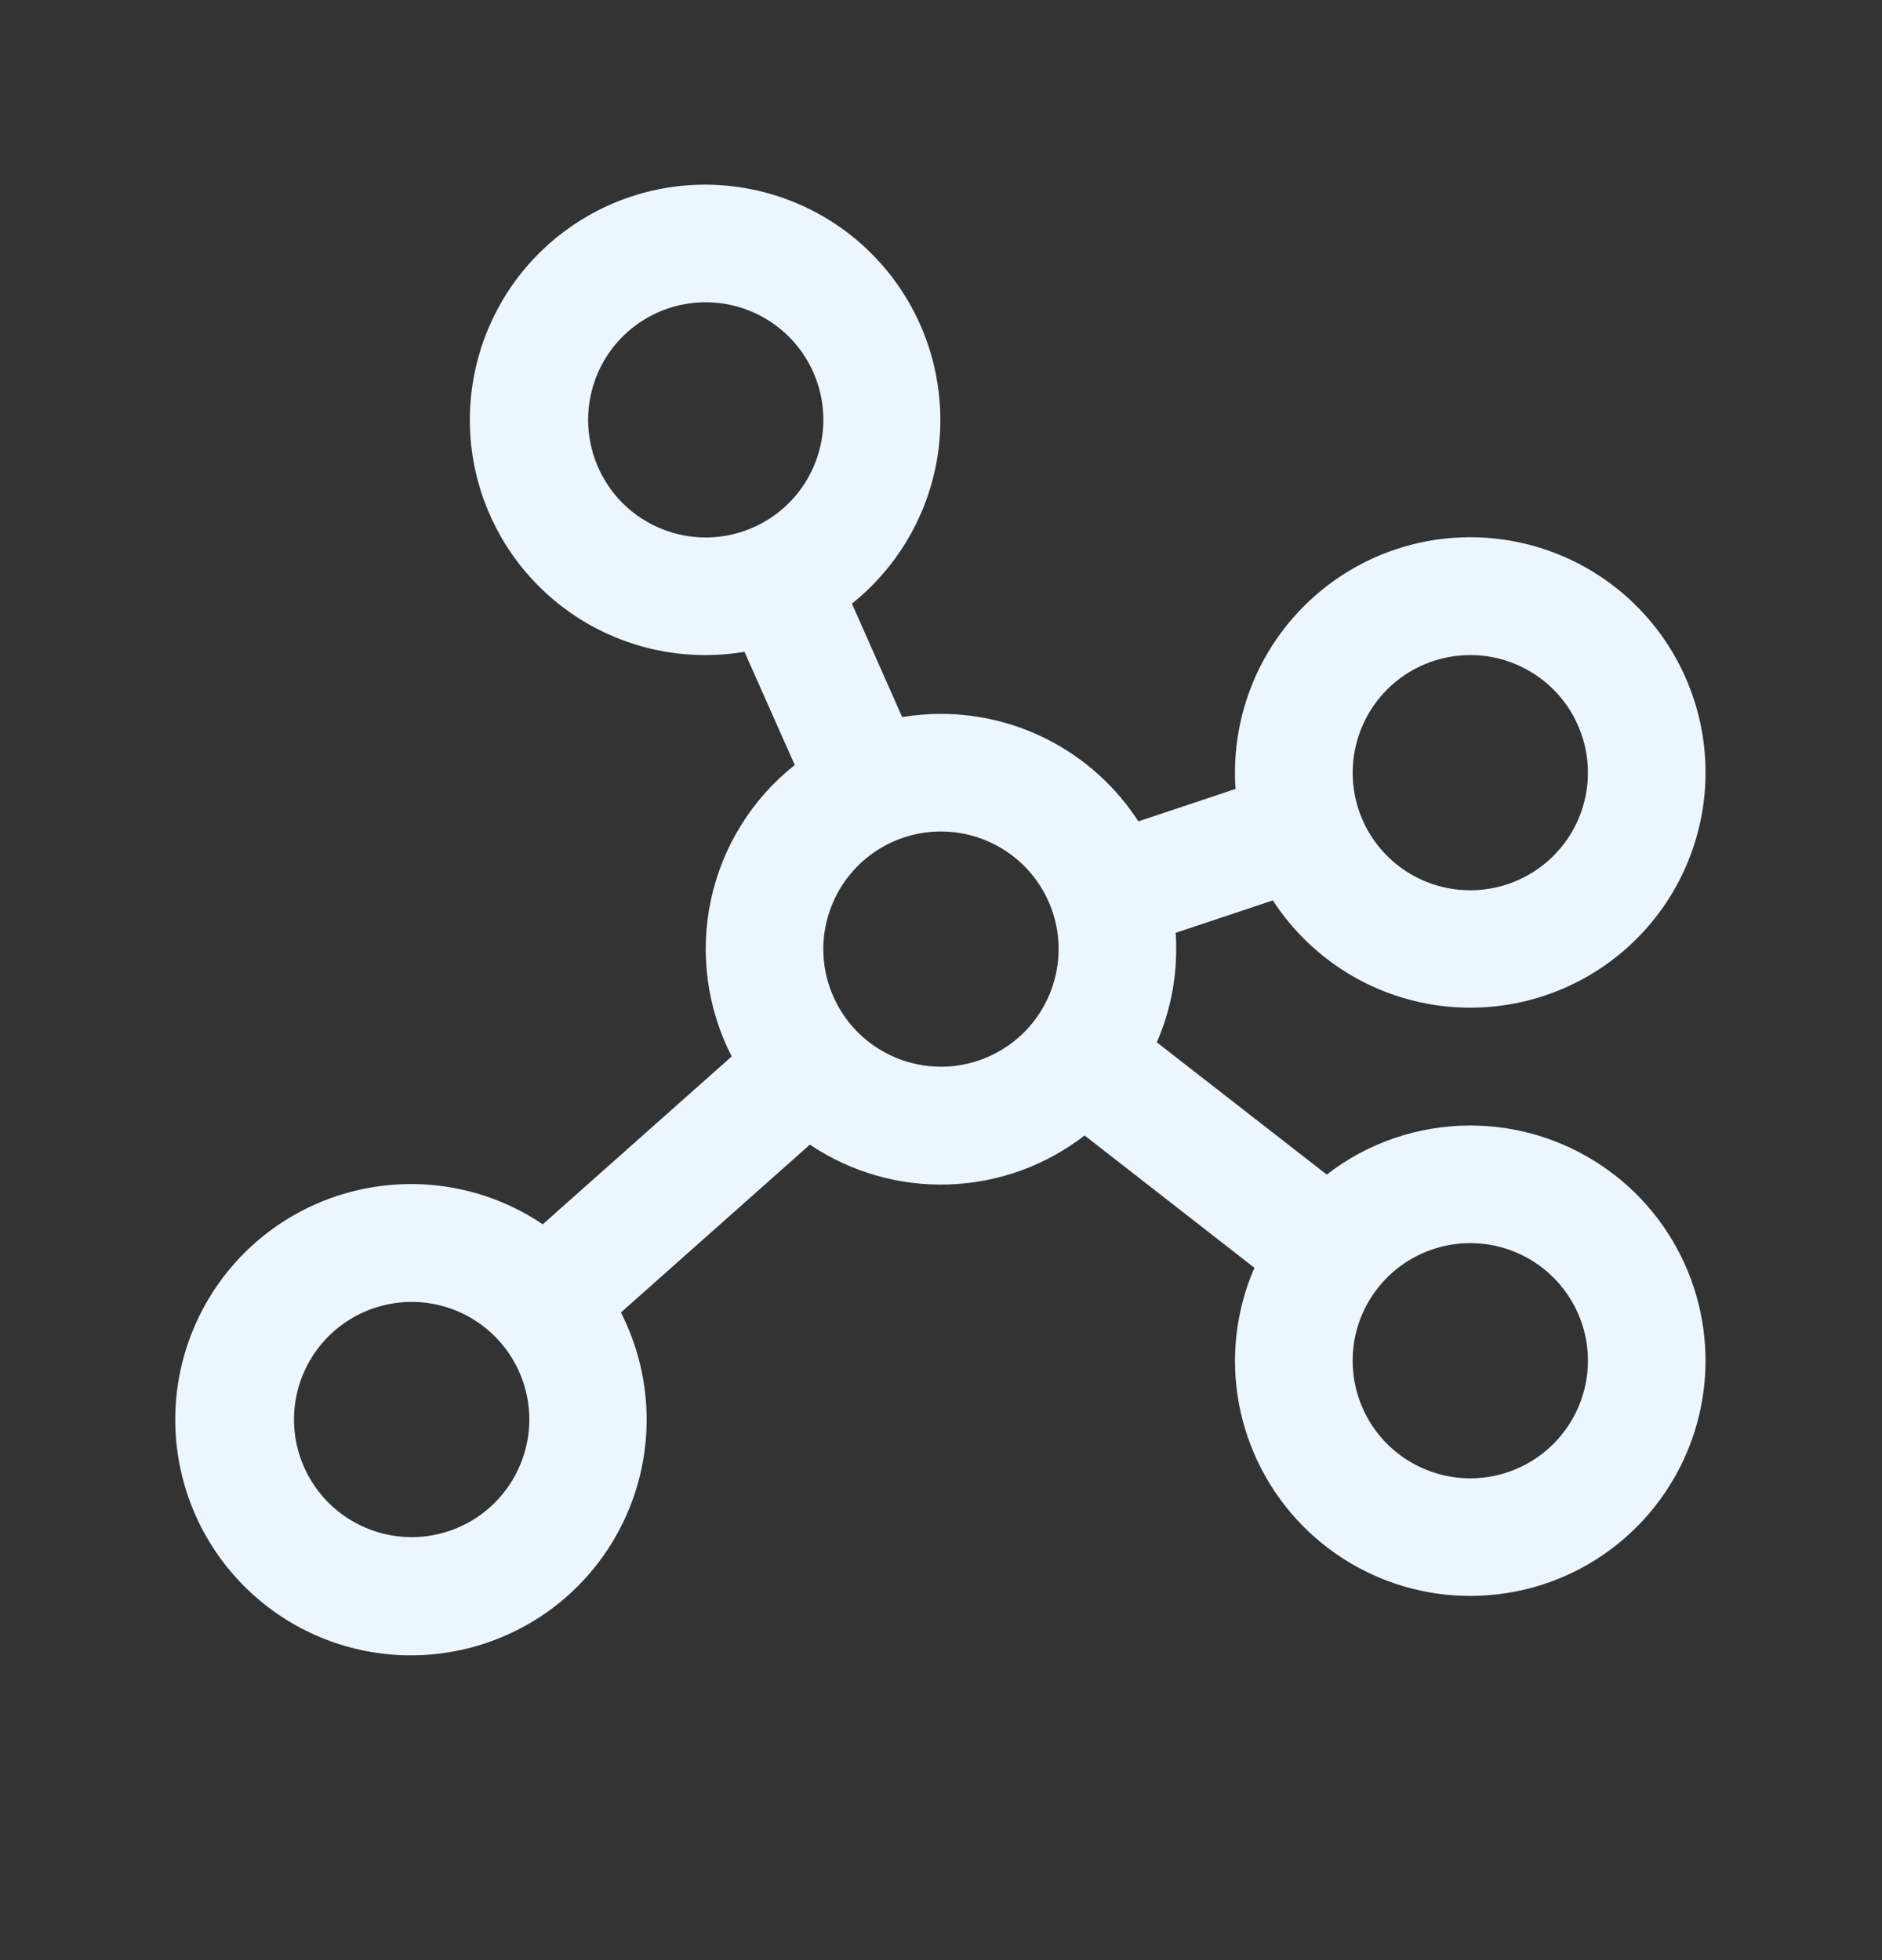 <svg width="24" height="25" viewBox="0 0 24 25" fill="none" xmlns="http://www.w3.org/2000/svg">
<rect x="0" y="0" width="24" height="25" fill="#333333" stroke="none"/>
<path d="M18.75 14.355C18.087 14.355 17.442 14.575 16.919 14.981L14.752 13.294C14.916 12.919 15 12.514 14.999 12.105C14.999 12.036 14.999 11.966 14.992 11.898L16.232 11.484C16.625 12.089 17.222 12.533 17.915 12.734C18.608 12.934 19.349 12.879 20.005 12.577C20.66 12.275 21.184 11.748 21.482 11.091C21.78 10.434 21.831 9.691 21.626 9C21.421 8.308 20.974 7.714 20.366 7.325C19.759 6.936 19.031 6.78 18.318 6.883C17.604 6.987 16.951 7.345 16.48 7.891C16.008 8.436 15.749 9.134 15.749 9.855C15.749 9.924 15.749 9.994 15.757 10.062L14.517 10.476C14.245 10.055 13.872 9.71 13.432 9.47C12.993 9.231 12.5 9.105 11.999 9.105C11.834 9.105 11.669 9.119 11.505 9.146L10.864 7.699C11.418 7.256 11.797 6.632 11.935 5.937C12.072 5.242 11.959 4.52 11.615 3.9C11.271 3.28 10.72 2.802 10.057 2.551C9.394 2.299 8.664 2.29 7.996 2.525C7.327 2.76 6.763 3.225 6.405 3.836C6.046 4.447 5.915 5.166 6.035 5.864C6.155 6.563 6.519 7.196 7.062 7.652C7.604 8.108 8.291 8.357 9 8.355C9.165 8.355 9.33 8.341 9.494 8.314L10.135 9.757C9.591 10.188 9.214 10.794 9.067 11.472C8.921 12.149 9.014 12.857 9.331 13.474L6.921 15.615C6.315 15.206 5.58 15.032 4.854 15.127C4.129 15.221 3.462 15.576 2.98 16.126C2.498 16.677 2.233 17.384 2.235 18.115C2.237 18.847 2.506 19.553 2.991 20.1C3.476 20.648 4.144 21 4.87 21.09C5.596 21.18 6.33 21.002 6.935 20.59C7.539 20.178 7.972 19.559 8.153 18.851C8.334 18.142 8.25 17.391 7.918 16.74L10.328 14.599C10.85 14.95 11.469 15.128 12.098 15.107C12.727 15.086 13.333 14.868 13.831 14.482L15.997 16.17C15.834 16.544 15.75 16.947 15.749 17.355C15.749 17.948 15.925 18.528 16.255 19.022C16.585 19.515 17.053 19.899 17.602 20.127C18.15 20.354 18.753 20.413 19.335 20.297C19.917 20.182 20.451 19.896 20.871 19.476C21.29 19.057 21.576 18.522 21.692 17.94C21.808 17.358 21.748 16.755 21.521 16.207C21.294 15.659 20.91 15.19 20.416 14.861C19.923 14.531 19.343 14.355 18.75 14.355ZM18.75 8.355C19.046 8.355 19.336 8.443 19.583 8.608C19.83 8.773 20.022 9.007 20.135 9.281C20.249 9.555 20.279 9.857 20.221 10.148C20.163 10.439 20.02 10.706 19.81 10.916C19.6 11.125 19.333 11.268 19.042 11.326C18.751 11.384 18.45 11.354 18.175 11.241C17.901 11.127 17.667 10.935 17.502 10.688C17.337 10.442 17.25 10.152 17.25 9.855C17.25 9.457 17.408 9.076 17.689 8.794C17.97 8.513 18.352 8.355 18.75 8.355ZM7.5 5.355C7.5 5.058 7.588 4.768 7.752 4.522C7.917 4.275 8.151 4.083 8.425 3.969C8.7 3.856 9.001 3.826 9.292 3.884C9.583 3.942 9.85 4.085 10.06 4.294C10.27 4.504 10.413 4.771 10.471 5.062C10.529 5.353 10.499 5.655 10.385 5.929C10.272 6.203 10.08 6.437 9.833 6.602C9.586 6.767 9.296 6.855 9 6.855C8.602 6.855 8.22 6.697 7.939 6.416C7.658 6.134 7.5 5.753 7.5 5.355ZM5.25 19.605C4.953 19.605 4.663 19.517 4.416 19.352C4.169 19.187 3.977 18.953 3.864 18.679C3.75 18.405 3.72 18.103 3.778 17.812C3.836 17.521 3.979 17.254 4.189 17.044C4.399 16.834 4.666 16.692 4.957 16.634C5.248 16.576 5.549 16.606 5.824 16.719C6.098 16.833 6.332 17.025 6.497 17.272C6.662 17.518 6.75 17.808 6.75 18.105C6.75 18.503 6.591 18.884 6.31 19.166C6.029 19.447 5.647 19.605 5.25 19.605ZM10.499 12.105C10.499 11.808 10.588 11.518 10.752 11.272C10.917 11.025 11.151 10.833 11.425 10.719C11.7 10.606 12.001 10.576 12.292 10.634C12.583 10.692 12.85 10.835 13.06 11.044C13.27 11.254 13.413 11.521 13.471 11.812C13.529 12.103 13.499 12.405 13.385 12.679C13.272 12.953 13.08 13.187 12.833 13.352C12.586 13.517 12.296 13.605 11.999 13.605C11.602 13.605 11.22 13.447 10.939 13.166C10.658 12.884 10.499 12.503 10.499 12.105ZM18.75 18.855C18.453 18.855 18.163 18.767 17.916 18.602C17.669 18.437 17.477 18.203 17.364 17.929C17.25 17.655 17.221 17.353 17.278 17.062C17.336 16.771 17.479 16.504 17.689 16.294C17.899 16.084 18.166 15.942 18.457 15.884C18.748 15.826 19.049 15.856 19.323 15.969C19.598 16.083 19.832 16.275 19.997 16.522C20.162 16.768 20.25 17.058 20.25 17.355C20.25 17.753 20.091 18.134 19.81 18.416C19.529 18.697 19.147 18.855 18.75 18.855Z" fill="#EBF6FF"/>
</svg>
